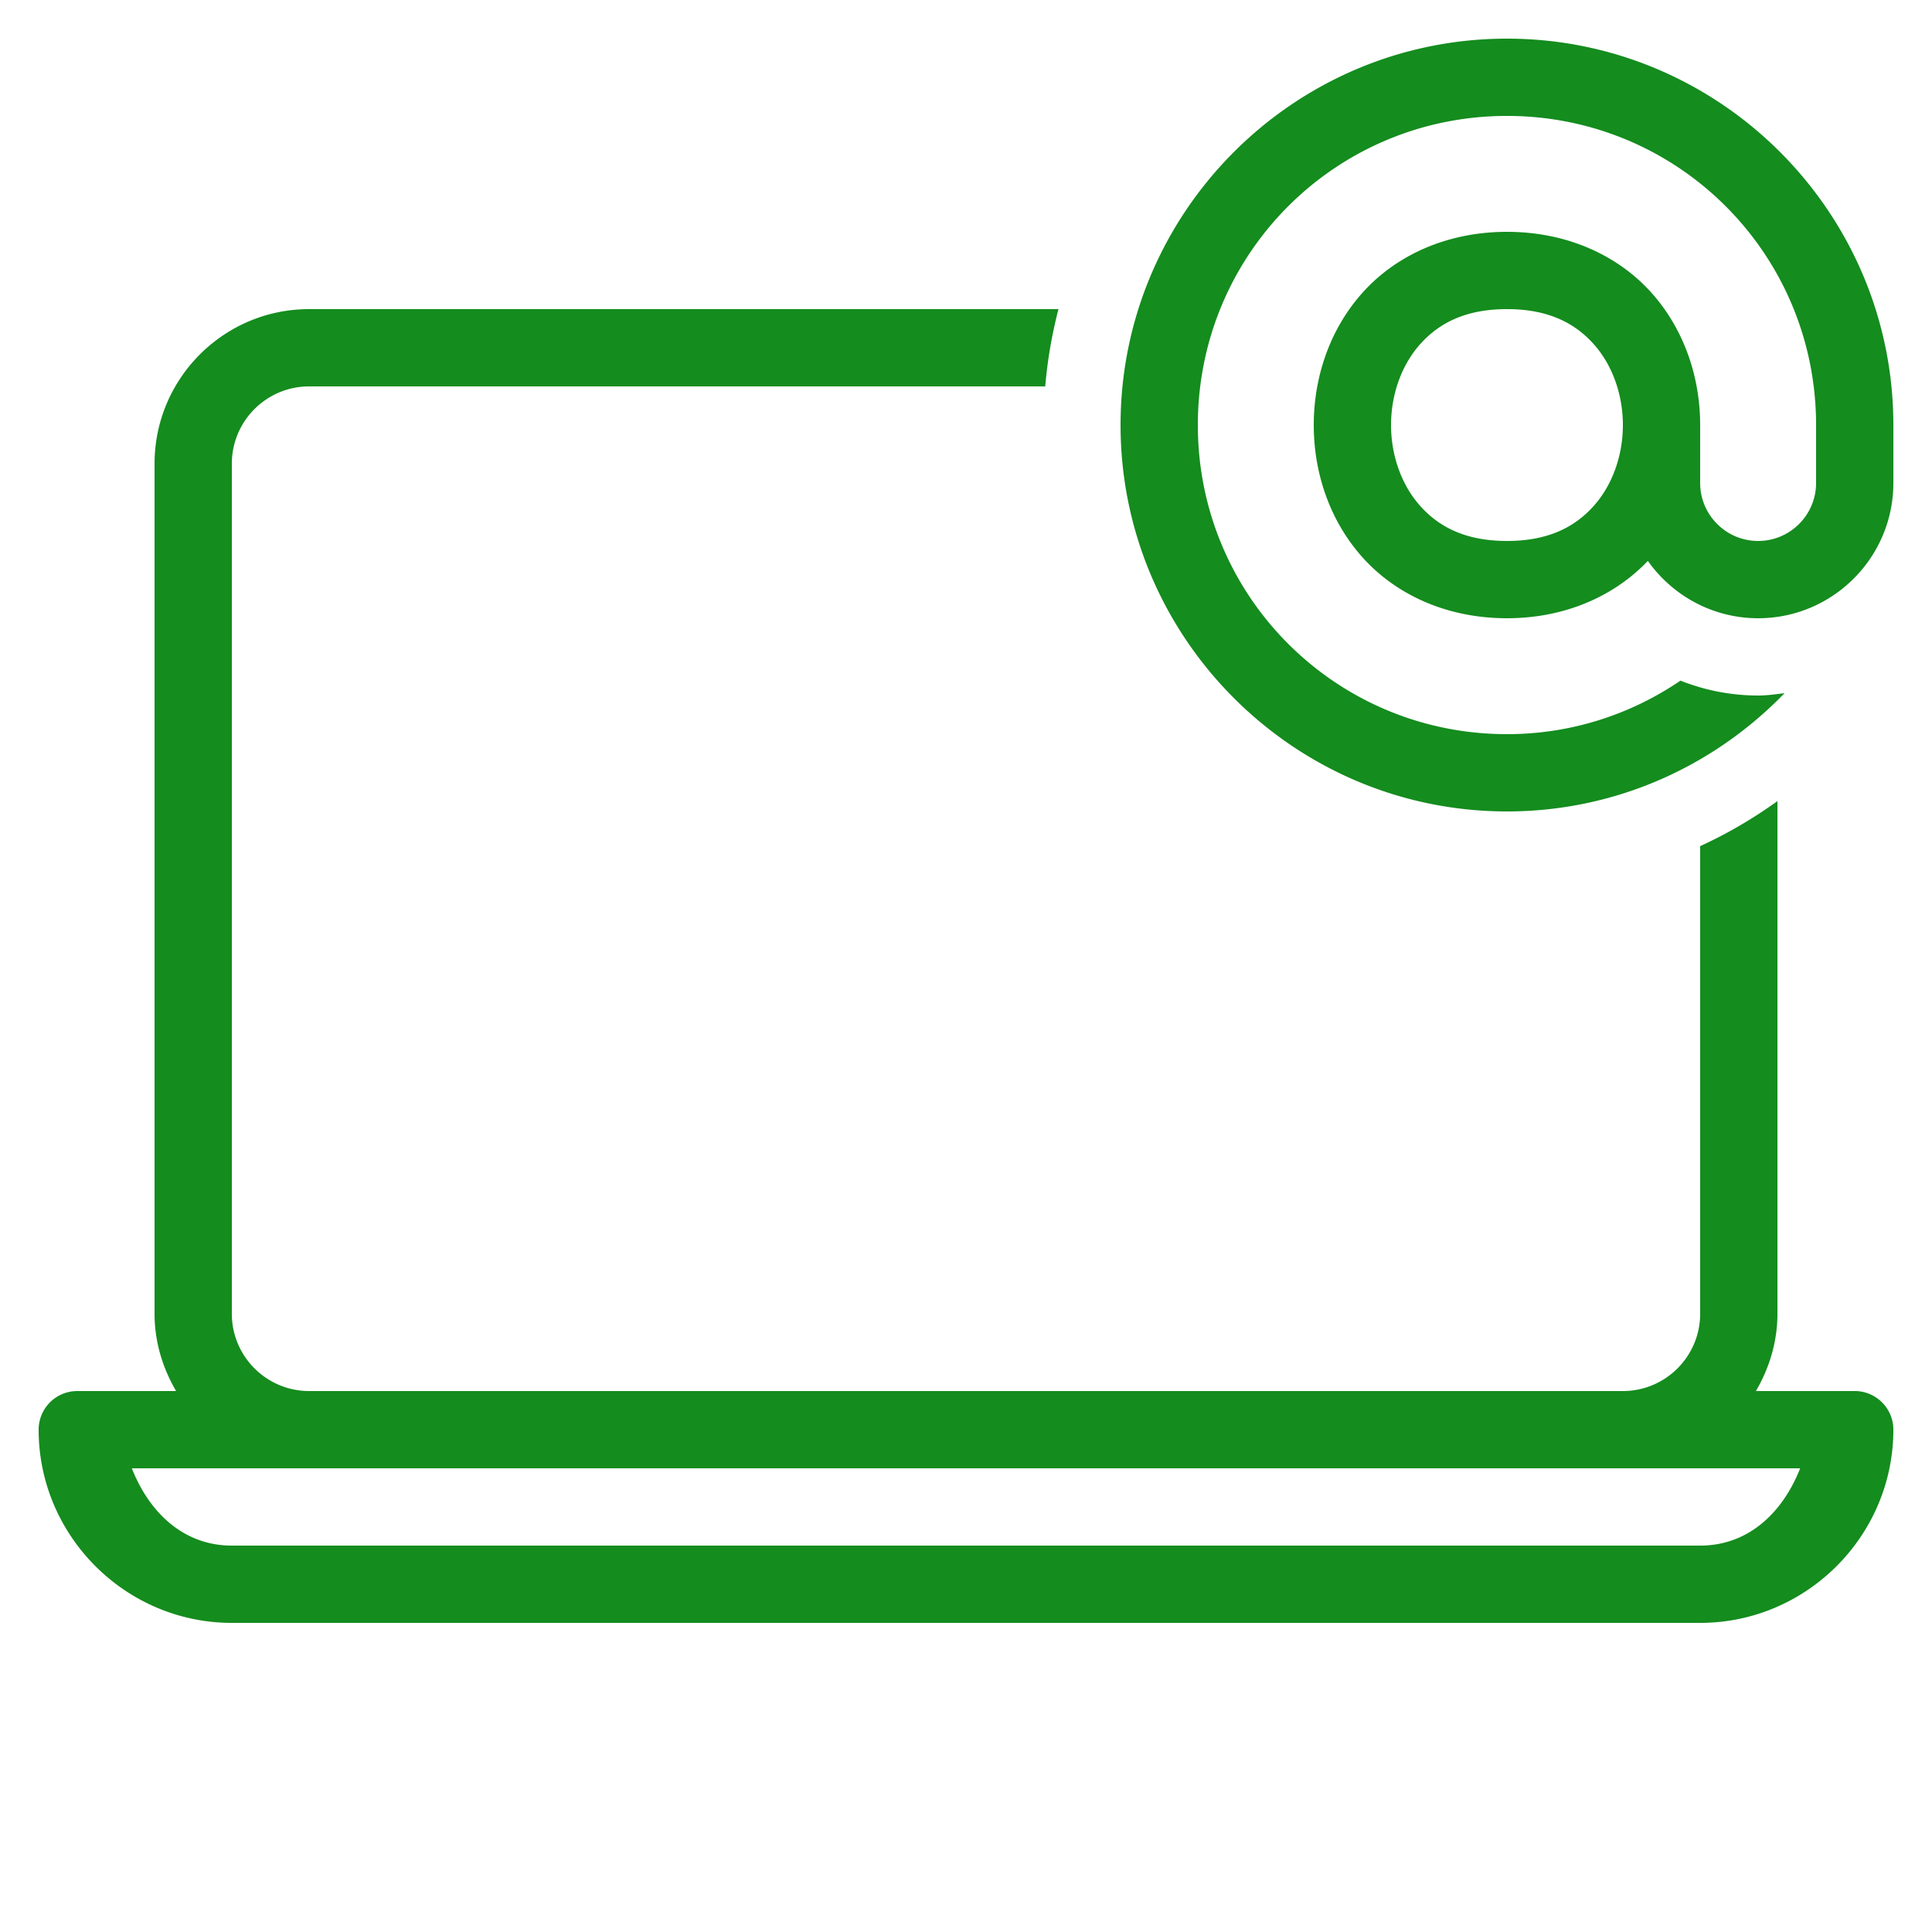 <svg fill="#148c1e" xmlns="http://www.w3.org/2000/svg" viewBox="0 0 50 50" width="50px" height="50px"><path d="M 39 1 C 33.489 1 29 5.489 29 11 C 29 16.511 33.489 21 39 21 C 41.819 21 44.364 19.822 46.184 17.939 C 45.958 17.967 45.733 18 45.5 18 C 44.79 18 44.113 17.861 43.49 17.615 C 42.208 18.488 40.664 19 39 19 C 34.569 19 31 15.431 31 11 C 31 6.569 34.569 3 39 3 C 43.431 3 47 6.569 47 11 L 47 12.5 C 47 13.327 46.327 14 45.5 14 C 44.673 14 44 13.327 44 12.5 L 44 11 C 44 9.778 43.598 8.542 42.748 7.586 C 41.898 6.63 40.583 6 39 6 C 37.417 6 36.102 6.63 35.252 7.586 C 34.402 8.542 34 9.778 34 11 C 34 12.222 34.402 13.458 35.252 14.414 C 36.102 15.37 37.417 16 39 16 C 40.524 16 41.795 15.412 42.646 14.516 C 43.281 15.411 44.322 16 45.5 16 C 47.43 16 49 14.43 49 12.5 L 49 11 C 49 5.489 44.511 1 39 1 z M 8 8 C 5.794 8 4 9.794 4 12 L 4 34 C 4 34.732 4.212 35.409 4.557 36 L 2 36 A 1 1 0 0 0 1 37 C 1 39.75 3.25 42 6 42 L 44 42 C 46.75 42 49 39.75 49 37 A 1 1 0 0 0 48 36 L 45.443 36 C 45.788 35.409 46 34.732 46 34 L 46 20.732 C 45.375 21.182 44.707 21.574 44 21.898 L 44 34 C 44 35.103 43.103 36 42 36 L 8 36 C 6.897 36 6 35.103 6 34 L 6 12 C 6 10.897 6.897 10 8 10 L 27.051 10 C 27.108 9.314 27.226 8.648 27.393 8 L 8 8 z M 39 8 C 40.083 8 40.769 8.37 41.252 8.914 C 41.735 9.458 42 10.222 42 11 C 42 11.778 41.735 12.542 41.252 13.086 C 40.769 13.63 40.083 14 39 14 C 37.917 14 37.231 13.63 36.748 13.086 C 36.265 12.542 36 11.778 36 11 C 36 10.222 36.265 9.458 36.748 8.914 C 37.231 8.37 37.917 8 39 8 z M 3.412 38 L 8 38 L 42 38 L 46.588 38 C 46.151 39.112 45.276 40 44 40 L 6 40 C 4.724 40 3.849 39.112 3.412 38 z"/></svg>